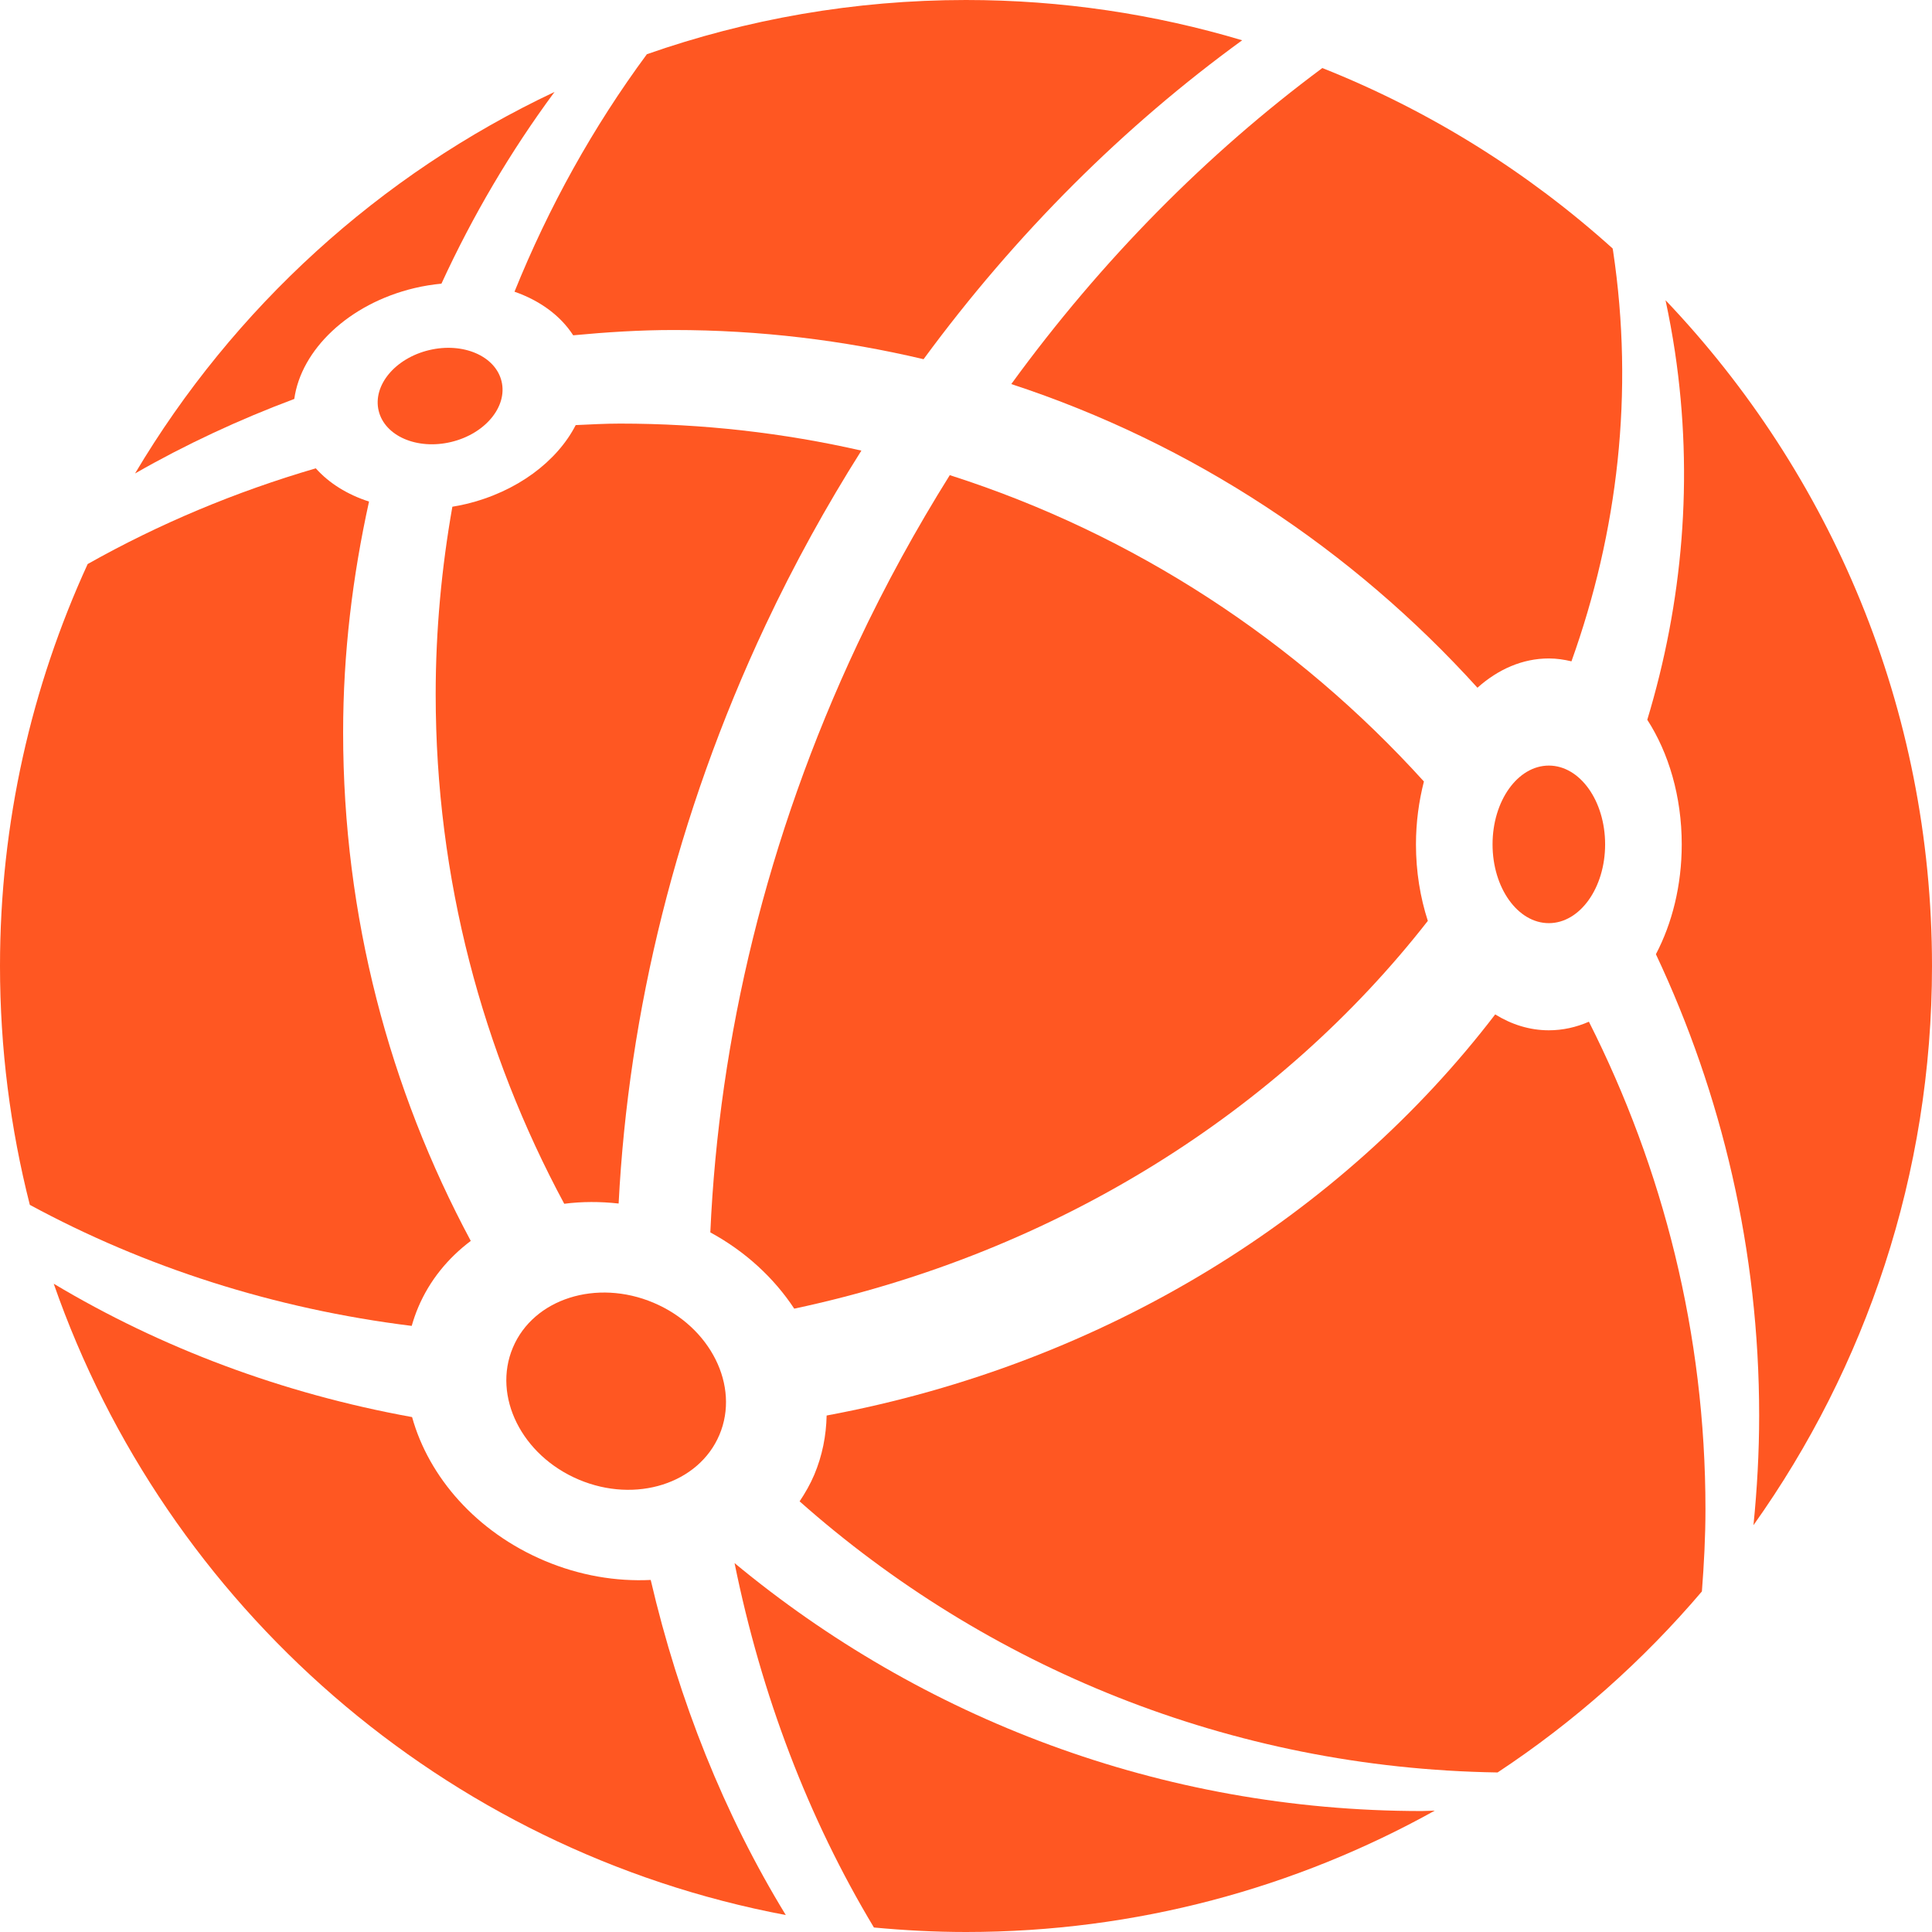 <svg width="140" height="140" viewBox="0 0 140 140" fill="none" xmlns="http://www.w3.org/2000/svg">
<g clip-path="url(#clip0_109_2)">
<path d="M73.281 27.831C86.41 32.136 97.992 39.823 107.062 49.836C108.556 48.498 110.328 47.714 112.235 47.714C112.795 47.714 113.342 47.795 113.874 47.923C117.232 38.552 118.425 28.456 116.891 18.191C116.883 18.128 116.865 18.068 116.856 18.004C110.728 12.481 103.62 8.028 95.822 4.93C87.496 11.111 79.845 18.812 73.281 27.831Z" fill="#FF5722"/>
<path d="M41.536 24.297C43.937 24.071 46.358 23.914 48.819 23.914C55.055 23.914 61.112 24.654 66.925 26.029C73.644 16.885 81.489 9.111 90.013 2.919C83.673 1.026 76.956 0 69.999 0C61.893 0 54.115 1.394 46.875 3.929C42.985 9.195 39.77 14.98 37.283 21.138C39.118 21.778 40.616 22.869 41.536 24.297Z" fill="#FF5722"/>
<path d="M33.758 36.525C33.43 36.603 33.104 36.666 32.78 36.719C32.001 41.136 31.571 45.673 31.571 50.313C31.571 63.679 34.969 76.233 40.887 87.23C42.163 87.064 43.489 87.064 44.828 87.212C45.54 73.406 48.981 59.103 55.479 45.288C57.561 40.861 59.891 36.652 62.419 32.653C56.794 31.371 50.939 30.695 44.923 30.695C43.847 30.695 42.784 30.756 41.718 30.804C40.376 33.421 37.468 35.642 33.758 36.525Z" fill="#FF5722"/>
<path d="M68.825 34.431C66.4 38.309 64.155 42.38 62.144 46.658C55.531 60.716 52.095 75.274 51.473 89.304C54.038 90.698 56.103 92.628 57.554 94.83C76.67 90.758 92.769 80.435 103.466 66.731C102.918 65.039 102.606 63.166 102.606 61.188C102.606 59.586 102.818 58.054 103.182 56.63C93.978 46.468 82.192 38.703 68.825 34.431Z" fill="#FF5722"/>
<path d="M30.303 94.738C31.132 92.778 32.464 91.164 34.114 89.921C28.227 78.942 24.864 66.407 24.864 53.077C24.864 47.324 25.552 41.74 26.741 36.345C25.178 35.841 23.845 35.016 22.883 33.936C17.07 35.635 11.525 37.958 6.352 40.873C2.286 49.744 0 59.604 0 70.001C0 75.976 0.753 81.773 2.161 87.307C10.484 91.821 19.869 94.846 29.834 96.079C29.963 95.628 30.116 95.18 30.303 94.738Z" fill="#FF5722"/>
<path d="M112.235 74.659C110.851 74.659 109.536 74.245 108.348 73.508C97.267 87.986 80.201 98.794 59.901 102.574C59.87 104.028 59.59 105.479 59.003 106.87C58.712 107.555 58.347 108.19 57.943 108.794C71.453 120.769 89.117 128.143 108.521 128.439C114.059 124.782 119.043 120.358 123.326 115.321C123.478 113.35 123.584 111.366 123.584 109.355C123.584 96.638 120.503 84.663 115.138 74.037C114.221 74.439 113.246 74.659 112.235 74.659Z" fill="#FF5722"/>
<path d="M53.229 113.268C55.171 122.836 58.576 131.772 63.328 139.674C65.526 139.88 67.748 140 70.001 140C82.332 140 93.908 136.801 103.97 131.205C103.651 131.208 103.339 131.235 103.022 131.235C84.087 131.233 66.749 124.474 53.229 113.268Z" fill="#FF5722"/>
<path d="M39.46 113.097C34.519 111.01 31.068 107.032 29.861 102.687C20.459 100.985 11.661 97.671 3.893 93.023C12.027 116.379 32.179 134.097 56.942 138.772C52.48 131.475 49.199 123.265 47.153 114.489C44.652 114.611 42.015 114.177 39.46 113.097Z" fill="#FF5722"/>
<path d="M30.032 20.877C30.689 20.72 31.343 20.618 31.988 20.555C34.253 15.632 36.994 10.975 40.184 6.662C27.499 12.644 16.906 22.321 9.786 34.309C13.455 32.207 17.317 30.409 21.325 28.909C21.817 25.351 25.266 22.012 30.032 20.877Z" fill="#FF5722"/>
<path d="M140 70.001C140 51.293 132.647 34.313 120.691 21.755C120.954 22.987 121.185 24.233 121.374 25.495C122.74 34.646 121.936 43.665 119.368 52.157C120.914 54.547 121.865 57.709 121.865 61.188C121.865 64.168 121.166 66.915 119.993 69.146C124.772 79.295 127.475 90.614 127.475 102.576C127.475 105.259 127.326 107.904 127.063 110.52C135.197 99.081 140 85.106 140 70.001Z" fill="#FF5722"/>
<path d="M41.941 107.218C46.073 108.965 50.636 107.512 52.132 103.973C53.628 100.434 51.491 96.149 47.358 94.402C43.226 92.655 38.663 94.108 37.167 97.647C35.671 101.186 37.808 105.471 41.941 107.218Z" fill="#FF5722"/>
<path d="M112.235 66.895C114.487 66.895 116.313 64.339 116.313 61.186C116.313 58.033 114.487 55.477 112.235 55.477C109.982 55.477 108.156 58.033 108.156 61.186C108.156 64.339 109.982 66.895 112.235 66.895Z" fill="#FF5722"/>
<path d="M32.686 32.029C35.146 31.442 36.785 29.476 36.346 27.637C35.908 25.799 33.559 24.784 31.099 25.37C28.639 25.956 27 27.922 27.438 29.761C27.877 31.6 30.226 32.615 32.686 32.029Z" fill="#FF5722"/>
</g>
<defs>
<clipPath id="clip0_109_2">
<rect width="140" height="140" fill="white"/>
</clipPath>
</defs>
</svg>

